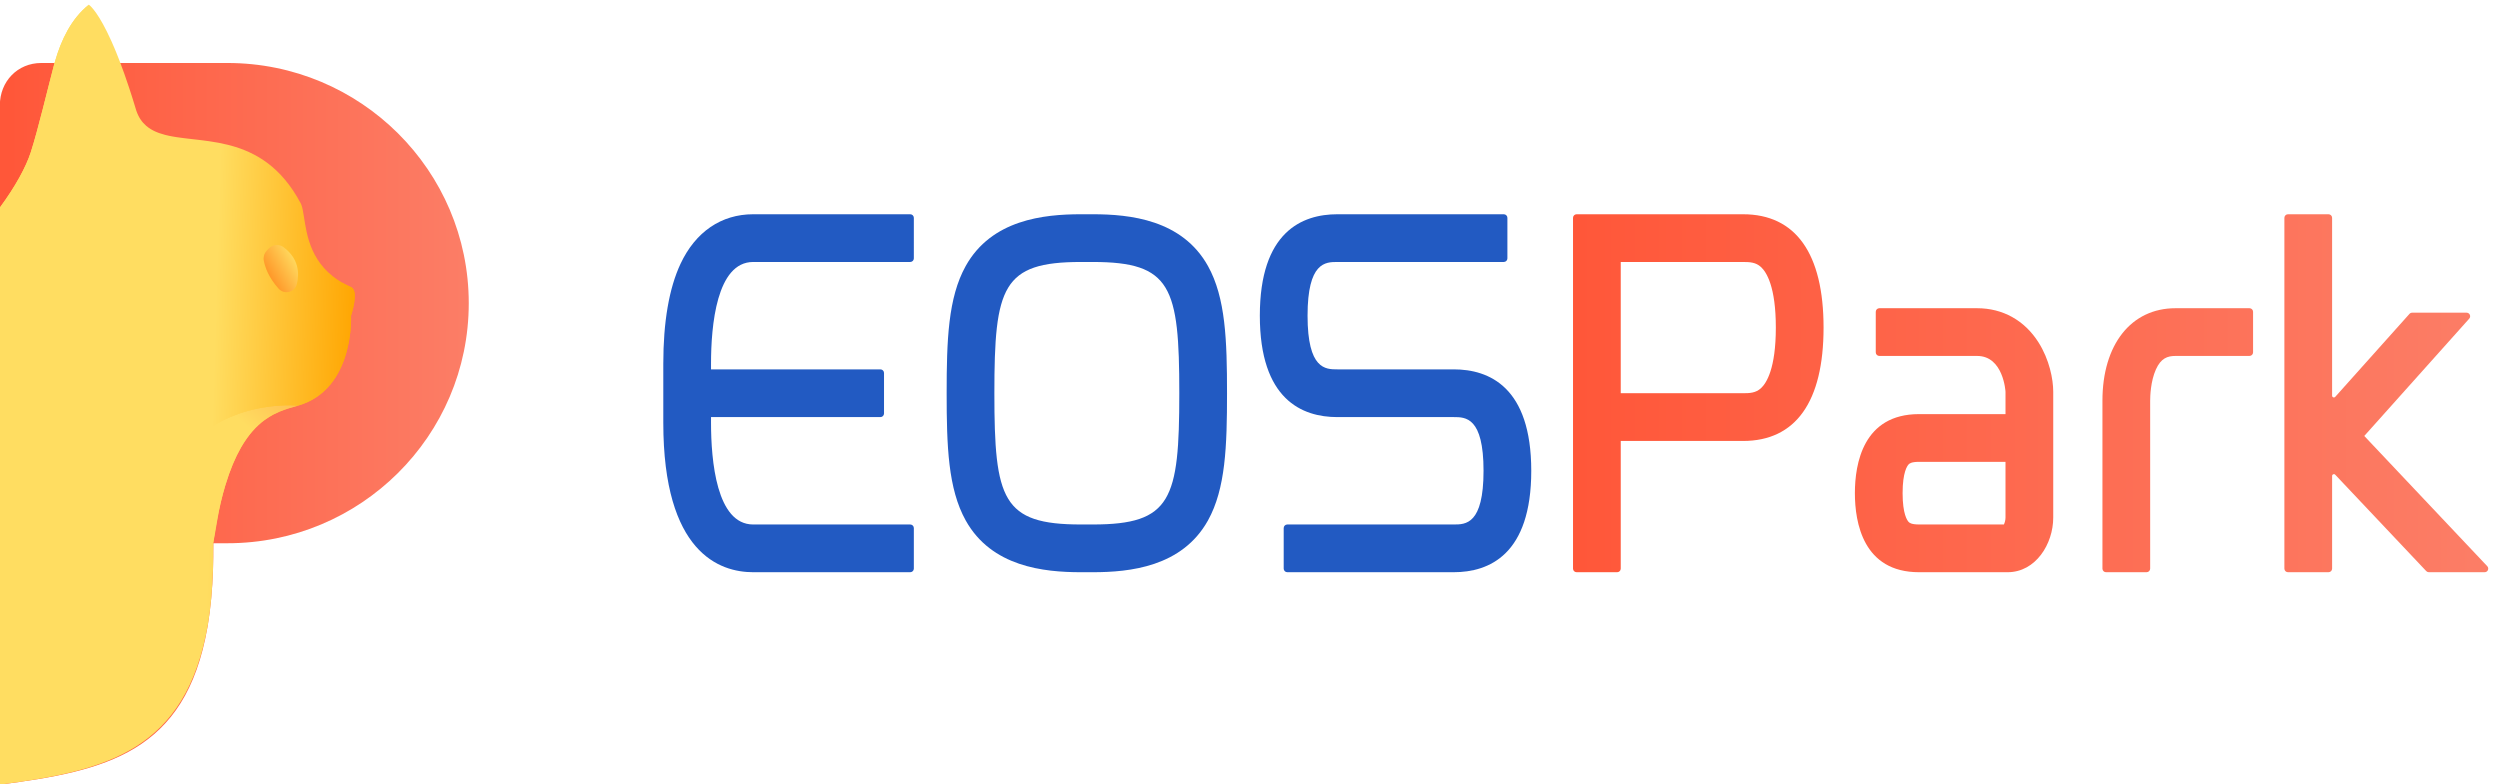 <?xml version="1.0" encoding="UTF-8" standalone="no"?>
<!-- Created with Inkscape (http://www.inkscape.org/) -->

<svg
   xmlns:dc="http://purl.org/dc/elements/1.1/"
   xmlns:cc="http://creativecommons.org/ns#"
   xmlns:rdf="http://www.w3.org/1999/02/22-rdf-syntax-ns#"
   xmlns:svg="http://www.w3.org/2000/svg"
   xmlns="http://www.w3.org/2000/svg"
   xmlns:xlink="http://www.w3.org/1999/xlink"
   xmlns:sodipodi="http://sodipodi.sourceforge.net/DTD/sodipodi-0.dtd"
   xmlns:inkscape="http://www.inkscape.org/namespaces/inkscape"
   width="2040px"
   height="640px"
   viewBox="0 0 2040 640"
   version="1.1"
   id="SVGRoot"
   inkscape:version="0.92.3 (unknown)"
   sodipodi:docname="eos-park.svg">
  <sodipodi:namedview
     id="base"
     pagecolor="#ffffff"
     bordercolor="#666666"
     borderopacity="1.0"
     inkscape:pageopacity="0.0"
     inkscape:pageshadow="2"
     inkscape:zoom="0.25098039"
     inkscape:cx="589.88691"
     inkscape:cy="268.92252"
     inkscape:document-units="px"
     inkscape:current-layer="layer1"
     showgrid="false"
     inkscape:window-width="1920"
     inkscape:window-height="1025"
     inkscape:window-x="0"
     inkscape:window-y="27"
     inkscape:window-maximized="1" />
  <defs
     id="defs1586">
    <clipPath
       clipPathUnits="userSpaceOnUse"
       id="clipPath18">
      <path
         d="m 1403.585,1010.426 c -1.21,0 -2.192,-0.981 -2.192,-2.192 v 0 -214.739 c 0,-1.211 0.982,-2.193 2.192,-2.193 v 0 h 24.83 c 1.211,0 2.192,0.982 2.192,2.193 v 0 78.153 h 74.86 c 32.251,0 49.298,23.995 49.298,69.389 v 0 c 0,45.395 -17.047,69.389 -49.298,69.389 v 0 z m 27.022,-29.216 h 74.86 c 4.301,0 7.838,-0.224 10.944,-3.049 v 0 c 3.414,-3.103 9.14,-12.053 9.14,-37.124 v 0 c 0,-25.07 -5.726,-34.02 -9.14,-37.123 v 0 c -3.106,-2.825 -6.643,-3.049 -10.944,-3.049 v 0 h -74.86 z"
         id="path16"
         inkscape:connector-curvature="0" />
    </clipPath>
    <linearGradient
       x1="0"
       y1="0"
       x2="1"
       y2="0"
       gradientUnits="userSpaceOnUse"
       gradientTransform="matrix(554.839,0,0,-554.839,1403.053,900.865)"
       spreadMethod="pad"
       id="linearGradient30">
      <stop
         style="stop-opacity:1;stop-color:#ff5739"
         offset="0"
         id="stop24" />
      <stop
         style="stop-opacity:1;stop-color:#fc7d66"
         offset="0.994"
         id="stop26" />
      <stop
         style="stop-opacity:1;stop-color:#fc7d66"
         offset="1"
         id="stop28" />
    </linearGradient>
    <clipPath
       clipPathUnits="userSpaceOnUse"
       id="clipPath40">
      <path
         d="m 1588.909,952.906 c -1.21,0 -2.191,-0.981 -2.191,-2.192 v 0 -24.832 c 0,-1.21 0.981,-2.192 2.191,-2.192 v 0 h 59.887 c 16.054,0 17.346,-21.693 17.346,-21.913 v 0 -13.695 h -52.95 c -34.156,0 -39.255,-30.318 -39.255,-48.389 v 0 c 0,-18.071 5.099,-48.391 39.255,-48.391 v 0 h 54.215 c 17.263,0 27.949,17.353 27.949,33.431 v 0 77.044 c 0,7.713 -2.362,19.689 -8.994,30.177 v 0 c -8.543,13.511 -21.884,20.952 -37.566,20.952 v 0 z m 17.961,-130.857 c -0.873,0.896 -3.72,4.81 -3.72,17.644 v 0 c 0,12.834 2.847,16.748 3.72,17.643 v 0 c 0.408,0.417 1.494,1.53 6.322,1.53 v 0 h 52.95 v -34.133 c 0,-1.608 -0.491,-3.199 -0.976,-4.214 v 0 h -51.974 c -4.828,0 -5.914,1.114 -6.322,1.53"
         id="path38"
         inkscape:connector-curvature="0" />
    </clipPath>
    <linearGradient
       x1="0"
       y1="0"
       x2="1"
       y2="0"
       gradientUnits="userSpaceOnUse"
       gradientTransform="matrix(554.839,0,0,-554.839,1403.053,872.105)"
       spreadMethod="pad"
       id="linearGradient52">
      <stop
         style="stop-opacity:1;stop-color:#ff5739"
         offset="0"
         id="stop46" />
      <stop
         style="stop-opacity:1;stop-color:#fc7d66"
         offset="0.994"
         id="stop48" />
      <stop
         style="stop-opacity:1;stop-color:#fc7d66"
         offset="1"
         id="stop50" />
    </linearGradient>
    <clipPath
       clipPathUnits="userSpaceOnUse"
       id="clipPath62">
      <path
         d="m 1770.217,952.906 c -27.174,0 -44.734,-22.219 -44.734,-56.606 v 0 -102.805 c 0,-1.211 0.982,-2.193 2.192,-2.193 v 0 h 24.83 c 1.211,0 2.192,0.982 2.192,2.193 v 0 102.805 c 0,2.655 0.253,11.881 3.505,19.112 v 0 c 3.092,6.871 7.04,8.278 12.015,8.278 v 0 h 45.28 c 1.211,0 2.192,0.982 2.192,2.192 v 0 24.832 c 0,1.211 -0.981,2.192 -2.192,2.192 v 0 z"
         id="path60"
         inkscape:connector-curvature="0" />
    </clipPath>
    <clipPath
       clipPathUnits="userSpaceOnUse"
       id="clipPath84">
      <path
         d="m 1839.05,1010.426 c -1.21,0 -2.191,-0.981 -2.191,-2.192 v 0 l 10e-4,-214.739 c 0,-1.211 0.981,-2.193 2.192,-2.193 v 0 h 24.83 c 1.211,0 2.192,0.982 2.192,2.193 v 0 l -10e-4,56.757 c 0,0.99 1.211,1.47 1.891,0.751 v 0 l 55.73,-59.015 c 0.413,-0.437 0.988,-0.686 1.591,-0.686 v 0 h 34.169 c 1.918,0 2.906,2.295 1.589,3.69 v 0 l -75.277,79.713 64.251,71.818 c 1.26,1.408 0.261,3.645 -1.629,3.645 v 0 h -33.331 c -0.622,0 -1.215,-0.266 -1.63,-0.729 v 0 l -45.444,-50.795 c -0.669,-0.749 -1.91,-0.276 -1.91,0.73 v 0 108.86 c 0,1.211 -0.982,2.192 -2.193,2.192 v 0 z"
         id="path82"
         inkscape:connector-curvature="0" />
    </clipPath>
    <clipPath
       clipPathUnits="userSpaceOnUse"
       id="clipPath106">
      <path
         d="M 0,1800 H 2400 V 0 H 0 Z"
         id="path104"
         inkscape:connector-curvature="0" />
    </clipPath>
    <clipPath
       clipPathUnits="userSpaceOnUse"
       id="clipPath126">
      <path
         d="m 665.343,955.969 c 0,-0.012 0.001,-0.023 0.001,-0.036 v 0 0.071 c 0,-0.011 -0.001,-0.024 -0.001,-0.035"
         id="path124"
         inkscape:connector-curvature="0" />
    </clipPath>
    <linearGradient
       x1="0"
       y1="0"
       x2="1"
       y2="0"
       gradientUnits="userSpaceOnUse"
       gradientTransform="matrix(-0.119,-0.069,-0.069,0.119,665.381,955.99)"
       spreadMethod="pad"
       id="linearGradient140">
      <stop
         style="stop-opacity:1;stop-color:#ffdd61"
         offset="0"
         id="stop132" />
      <stop
         style="stop-opacity:1;stop-color:#ffdd61"
         offset="0.163"
         id="stop134" />
      <stop
         style="stop-opacity:1;stop-color:#ff6500"
         offset="0.646"
         id="stop136" />
      <stop
         style="stop-opacity:1;stop-color:#ff6500"
         offset="1"
         id="stop138" />
    </linearGradient>
    <clipPath
       clipPathUnits="userSpaceOnUse"
       id="clipPath150">
      <path
         d="m 463.757,1103.022 c -14.585,0 -25.377,-11.311 -25.377,-25.899 v 0 -415.826 c 64.956,8.328 113.704,19.566 127.034,96.015 v 0 c 0.072,0.394 0.139,0.797 0.209,1.194 v 0 c 1.728,10.281 2.826,21.726 3.245,34.486 v 0 c 0.007,0.3 0.016,0.599 0.021,0.901 v 0 c 0.136,4.499 0.194,9.152 0.16,13.981 v 0 c 10e-4,0.069 10e-4,0.136 10e-4,0.204 v 0 c -0.002,0.193 0,0.382 -0.002,0.576 v 0 l 0.005,-10e-4 c 10e-4,0.094 0.003,0.19 0.003,0.286 v 0 l -0.002,-10e-4 c 0,0.031 0,0.062 0,0.094 v 0 h 8.661 c 81.332,0 147.689,65.601 147.708,146.937 v 0 c -0.019,81.335 -66.376,147.053 -147.708,147.053 v 0 z"
         id="path148"
         inkscape:connector-curvature="0" />
    </clipPath>
    <linearGradient
       x1="0"
       y1="0"
       x2="1"
       y2="0"
       gradientUnits="userSpaceOnUse"
       gradientTransform="matrix(279.821,0,0,-279.821,444.218,882.159)"
       spreadMethod="pad"
       id="linearGradient162">
      <stop
         style="stop-opacity:1;stop-color:#ff5739"
         offset="0"
         id="stop156" />
      <stop
         style="stop-opacity:1;stop-color:#fc7d66"
         offset="0.994"
         id="stop158" />
      <stop
         style="stop-opacity:1;stop-color:#fc7d66"
         offset="1"
         id="stop160" />
    </linearGradient>
    <clipPath
       clipPathUnits="userSpaceOnUse"
       id="clipPath172">
      <path
         d="m 472.169,1104.078 c -0.272,-0.935 -0.533,-1.87 -0.781,-2.807 v 0 c -3.753,-14.148 -9.569,-38.906 -14.06,-52.837 v 0 c -2.896,-8.987 -9.34,-20.885 -18.972,-33.972 v 0 l 0.024,-353.165 c 64.924,8.389 113.974,20.427 127.432,98.388 v 0 c 1.655,10.218 2.695,21.575 3.077,34.208 v 0 c 0.023,1.172 0.047,2.35 0.082,3.538 v 0 c 0.013,0.403 0.085,11.664 0.085,11.891 v 0 c 0,0.016 -0.006,0.032 -0.01,0.046 v 0 c 1.811,9.271 2.869,17.574 4.603,24.812 v 0 c 0.871,3.636 1.79,7.091 2.748,10.266 v 0 c 1.436,4.762 2.964,9.054 4.56,12.875 v 0 c 1.597,3.822 3.264,7.215 4.982,10.211 v 0 c 1.144,1.997 2.312,3.831 3.495,5.503 v 0 c 2.365,3.345 4.797,6.08 7.244,8.332 v 0 c 1.223,1.125 2.452,2.134 3.678,3.039 v 0 c 0.991,0.73 1.979,1.378 2.963,1.983 v 0 c 0.845,0.519 1.686,1.01 2.52,1.449 v 0 c 1.208,0.635 2.403,1.193 3.583,1.69 v 0 c 4.126,1.74 8.045,2.745 11.5,3.746 v 0 c 8.641,2.504 14.989,7.171 19.651,12.77 v 0 c 0.412,0.495 0.809,0.998 1.195,1.508 v 0 c 0.593,0.778 1.153,1.572 1.686,2.379 v 0 c 0.278,0.42 0.549,0.844 0.812,1.27 v 0 c 0.489,0.796 0.955,1.6 1.394,2.412 v 0 c 0.258,0.479 0.511,0.959 0.752,1.441 v 0 c 0.012,0.023 0.024,0.045 0.036,0.068 v 0 c 0.856,1.718 1.606,3.46 2.266,5.2 v 0 c 0.316,0.832 0.611,1.664 0.886,2.493 v 0 c 0.156,0.469 0.305,0.937 0.448,1.403 v 0 c 0.073,0.236 0.144,0.472 0.215,0.707 v 0 c 0.164,0.559 0.322,1.117 0.47,1.672 v 0 c 0.157,0.582 0.304,1.16 0.443,1.734 v 0 c 0.141,0.585 0.275,1.166 0.398,1.739 v 0 c 0.032,0.147 0.063,0.292 0.093,0.436 v 0 c 0.143,0.677 0.275,1.347 0.396,2.003 v 0 c 0.197,1.076 0.365,2.122 0.509,3.131 v 0 c 0.291,2.037 0.48,3.915 0.602,5.569 v 0 c 0.039,0.513 0.069,1.004 0.096,1.471 v 0 c 0.042,0.76 0.071,1.458 0.088,2.084 v 0 c 0.023,0.82 0.029,1.518 0.027,2.073 v 0 c -0.002,0.555 -0.012,0.969 -0.02,1.222 v 0 c -0.006,0.189 -0.011,0.289 -0.011,0.289 v 0 c 0,0 5.178,15.202 0,17.475 v 0 c -0.52,0.228 -1.03,0.461 -1.529,0.699 v 0 c -1.499,0.711 -2.906,1.462 -4.238,2.242 v 0 c -0.954,0.56 -1.859,1.14 -2.731,1.731 v 0 c -0.043,0.031 -0.083,0.06 -0.126,0.089 v 0 c -0.854,0.584 -1.668,1.183 -2.448,1.795 v 0 c -0.043,0.026 -0.082,0.05 -0.127,0.076 v 0 l 0.01,0.017 c -16.176,12.798 -16.423,31.262 -18.379,40.685 v 0 c -0.019,0.093 -0.038,0.182 -0.058,0.272 v 0 c -0.06,0.275 -0.121,0.541 -0.184,0.799 v 0 c -0.028,0.114 -0.056,0.228 -0.085,0.34 v 0 c -0.06,0.227 -0.122,0.445 -0.185,0.659 v 0 c -0.033,0.112 -0.066,0.225 -0.101,0.332 v 0 c -0.068,0.212 -0.14,0.41 -0.213,0.604 v 0 c -0.033,0.088 -0.066,0.183 -0.101,0.268 v 0 c -0.109,0.27 -0.225,0.526 -0.349,0.759 v 0 c -11.835,22.192 -27.377,31.092 -42.77,35.278 v 0 c -0.64,0.175 -1.281,0.341 -1.922,0.5 v 0 c -3.747,0.928 -7.474,1.596 -11.128,2.131 v 0 c -0.181,0.027 -0.362,0.053 -0.542,0.079 v 0 c -1.079,0.154 -2.151,0.298 -3.215,0.433 v 0 c -0.155,0.02 -0.311,0.04 -0.465,0.059 v 0 c -1.08,0.135 -2.15,0.263 -3.211,0.385 v 0 c -0.139,0.018 -0.279,0.033 -0.418,0.049 v 0 c -1.066,0.122 -2.121,0.242 -3.163,0.36 v 0 c -3.099,0.351 -6.092,0.698 -8.936,1.13 v 0 c -0.901,0.137 -1.787,0.283 -2.657,0.44 v 0 c -0.726,0.131 -1.44,0.271 -2.142,0.419 v 0 c -0.775,0.164 -1.533,0.34 -2.278,0.529 v 0 c -1.263,0.322 -2.482,0.686 -3.651,1.1 v 0 c -0.552,0.194 -1.092,0.402 -1.621,0.622 v 0 c -0.376,0.156 -0.747,0.319 -1.111,0.488 v 0 c -0.418,0.193 -0.827,0.397 -1.228,0.609 v 0 c -0.889,0.47 -1.739,0.987 -2.544,1.558 v 0 c -0.509,0.361 -1.003,0.739 -1.476,1.144 v 0 c -2.663,2.281 -4.754,5.294 -6.127,9.349 v 0 c -0.456,1.525 -0.908,3.015 -1.355,4.469 v 0 c -0.448,1.456 -0.892,2.876 -1.332,4.263 v 0 c -0.586,1.847 -1.163,3.613 -1.734,5.342 v 0 c -2.003,6.061 -3.918,11.431 -5.729,16.152 v 0 h 10e-4 c -0.721,1.881 -1.425,3.661 -2.113,5.347 v 0 c -0.344,0.843 -0.683,1.663 -1.019,2.458 v 0 c -0.67,1.593 -1.323,3.094 -1.957,4.507 v 0 c -0.952,2.12 -1.862,4.045 -2.73,5.791 v 0 c -6.936,13.968 -11.078,16.52 -11.079,16.52 v 0 c -10.693,-8.512 -16.864,-21.43 -20.689,-34.623"
         id="path170"
         inkscape:connector-curvature="0" />
    </clipPath>
    <linearGradient
       x1="0"
       y1="0"
       x2="1"
       y2="0"
       gradientUnits="userSpaceOnUse"
       gradientTransform="matrix(122.88,-3.922,-3.922,-122.88,532.281,897.871)"
       spreadMethod="pad"
       id="linearGradient186">
      <stop
         style="stop-opacity:1;stop-color:#ffdd61"
         offset="0"
         id="stop178" />
      <stop
         style="stop-opacity:1;stop-color:#ffdd61"
         offset="0.059"
         id="stop180" />
      <stop
         style="stop-opacity:1;stop-color:#ffdd61"
         offset="0.296"
         id="stop182" />
      <stop
         style="stop-opacity:1;stop-color:#ffa500"
         offset="1"
         id="stop184" />
    </linearGradient>
    <clipPath
       clipPathUnits="userSpaceOnUse"
       id="clipPath196">
      <path
         d="m 569.047,808.654 c -0.004,-0.028 -13.805,-56.985 -86.502,-84.244 v 0 C 456.116,714.499 438.38,689.524 438.38,661.297 v 0 c 77.358,9.919 131.738,23.946 130.668,147.357 v 0 z"
         id="path194"
         inkscape:connector-curvature="0" />
    </clipPath>
    <mask
       maskUnits="userSpaceOnUse"
       x="0"
       y="0"
       width="1"
       height="1"
       id="mask212">
      <g
         id="g222">
        <g
           clip-path="url(#clipPath204)"
           id="g220">
          <g
             id="g218">
            <g
               id="g216">
              <path
                 d="M -32768,32767 H 32767 V -32768 H -32768 Z"
                 style="fill:url(#linearGradient210);stroke:none"
                 id="path214"
                 inkscape:connector-curvature="0" />
            </g>
          </g>
        </g>
      </g>
    </mask>
    <clipPath
       clipPathUnits="userSpaceOnUse"
       id="clipPath204">
      <path
         d="M -32768,32767 H 32767 V -32768 H -32768 Z"
         id="path202"
         inkscape:connector-curvature="0" />
    </clipPath>
    <linearGradient
       x1="0"
       y1="0"
       x2="1"
       y2="0"
       gradientUnits="userSpaceOnUse"
       gradientTransform="matrix(128.603,0,0,-128.603,462.408,734.975)"
       spreadMethod="pad"
       id="linearGradient210">
      <stop
         style="stop-opacity:0.5;stop-color:#ffffff"
         offset="0"
         id="stop206" />
      <stop
         style="stop-opacity:1;stop-color:#ffffff"
         offset="1"
         id="stop208" />
    </linearGradient>
    <linearGradient
       x1="0"
       y1="0"
       x2="1"
       y2="0"
       gradientUnits="userSpaceOnUse"
       gradientTransform="matrix(128.603,0,0,-128.603,462.408,734.975)"
       spreadMethod="pad"
       id="linearGradient232">
      <stop
         style="stop-opacity:1;stop-color:#ff1a00"
         offset="0"
         id="stop228" />
      <stop
         style="stop-opacity:1;stop-color:#fecb2b"
         offset="1"
         id="stop230" />
    </linearGradient>
    <clipPath
       clipPathUnits="userSpaceOnUse"
       id="clipPath242">
      <path
         d="m 547.006,858.962 c -25.101,-39.304 -108.646,16.44 -108.65,16.444 v 0 -117.107 c 10.462,0.328 20.111,1.045 29.007,2.074 v 0 c 4.448,0.516 8.708,1.108 12.787,1.77 v 0 c 1.36,0.22 2.7,0.449 4.02,0.684 v 0 c 2.64,0.471 5.2,0.971 7.684,1.497 v 0 c 3.727,0.789 7.279,1.638 10.666,2.536 v 0 c 2.259,0.6 4.443,1.22 6.556,1.861 v 0 c 1.057,0.319 2.095,0.645 3.117,0.974 v 0 c 1.776,0.573 3.489,1.162 5.16,1.76 v 0 c 1.213,0.434 2.407,0.872 3.565,1.317 v 0 c 2.756,1.059 5.361,2.15 7.823,3.261 v 0 c 4.104,1.853 7.812,3.766 11.158,5.694 v 0 c 2.007,1.156 3.885,2.318 5.64,3.476 v 0 c 1.17,0.772 2.285,1.543 3.348,2.31 v 0 c 2.126,1.531 4.043,3.045 5.769,4.518 v 0 c 0.864,0.738 1.678,1.465 2.448,2.178 v 0 c 0.765,0.709 1.484,1.404 2.16,2.084 v 0 c 0.005,0.005 0.01,0.011 0.015,0.015 v 0 c 0.009,0.009 0.017,0.017 0.026,0.027 v 0 c 0.496,0.499 0.961,0.987 1.411,1.467 v 0 c 0.469,0.502 0.922,0.996 1.344,1.474 v 0 c 0.277,0.315 0.545,0.626 0.804,0.932 v 0 c 4.651,5.498 6.159,9.268 6.16,9.269 v 0 h 0.005 l 10e-4,0.005 c 1.324,9.317 2.881,17.543 4.624,24.814 v 0 c 0.87,3.636 1.787,7.032 2.745,10.207 v 0 c 1.436,4.761 2.963,9.025 4.559,12.846 v 0 c 1.598,3.821 3.264,7.201 4.982,10.197 v 0 c 1.144,1.997 2.311,3.823 3.494,5.496 v 0 c 2.366,3.346 4.797,6.076 7.244,8.328 v 0 c 1.224,1.126 2.452,2.132 3.678,3.037 v 0 c 0.991,0.729 1.979,1.377 2.964,1.982 v 0 c 0.844,0.52 1.685,1.01 2.519,1.449 v 0 c 1.208,0.635 2.403,1.192 3.583,1.69 v 0 c 4.126,1.74 8.045,2.745 11.5,3.746 v 0 c 0,0 -2.004,0.205 -5.406,0.205 v 0 c -13.395,0 -48.493,-3.173 -68.51,-34.517"
         id="path240"
         inkscape:connector-curvature="0" />
    </clipPath>
    <linearGradient
       x1="0"
       y1="0"
       x2="1"
       y2="0"
       gradientUnits="userSpaceOnUse"
       gradientTransform="matrix(175.754,205.883,205.883,-175.754,514.971,854.63)"
       spreadMethod="pad"
       id="linearGradient254">
      <stop
         style="stop-opacity:1;stop-color:#ffdd61"
         offset="0"
         id="stop248" />
      <stop
         style="stop-opacity:1;stop-color:#ffdd61"
         offset="0.252"
         id="stop250" />
      <stop
         style="stop-opacity:1;stop-color:#ff1a00"
         offset="1"
         id="stop252" />
    </linearGradient>
    <clipPath
       clipPathUnits="userSpaceOnUse"
       id="clipPath264">
      <path
         d="m 472.169,1104.078 c -0.272,-0.935 -0.533,-1.87 -0.781,-2.807 v 0 c -3.753,-14.148 -9.569,-38.906 -14.06,-52.837 v 0 c -2.896,-8.987 -9.34,-20.885 -18.972,-33.972 v 0 -139.055 c 0.004,-0.004 83.549,-55.749 108.65,-16.445 v 0 c 25.1,39.305 73.916,34.313 73.916,34.313 v 0 c -3.455,-1.001 -7.374,-2.006 -11.5,-3.746 v 0 c 4.126,1.739 8.045,2.744 11.5,3.745 v 0 c 34.733,10.062 32.432,55.074 32.432,55.074 v 0 c 0,0 5.178,15.202 0,17.475 v 0 c -2.08,0.913 -3.99,1.9 -5.765,2.94 v 0 c 0,0 10e-4,-0.001 0.002,-0.001 v 0 c 16.91,-14.219 -35.098,-14.685 -70.515,-13.497 v 0 c -45.659,1.532 -85.449,32.589 -96.69,76.872 v 0 c -0.199,0.783 -0.39,1.573 -0.573,2.371 v 0 c -13.194,57.398 13.043,104.19 13.045,104.193 v 0 c -10.693,-8.513 -16.864,-21.43 -20.689,-34.623 m 175.42,-135.315 c -0.001,10e-4 -0.001,10e-4 -0.002,10e-4 v 0 c 0,0 10e-4,0 0.002,-10e-4"
         id="path262"
         inkscape:connector-curvature="0" />
    </clipPath>
    <linearGradient
       x1="0"
       y1="0"
       x2="1"
       y2="0"
       gradientUnits="userSpaceOnUse"
       gradientTransform="matrix(122.88,-3.922,-3.922,-122.88,535.248,990.849)"
       spreadMethod="pad"
       id="linearGradient278">
      <stop
         style="stop-opacity:1;stop-color:#ffdd61"
         offset="0"
         id="stop270" />
      <stop
         style="stop-opacity:1;stop-color:#ffdd61"
         offset="0.059"
         id="stop272" />
      <stop
         style="stop-opacity:1;stop-color:#ffdd61"
         offset="0.296"
         id="stop274" />
      <stop
         style="stop-opacity:1;stop-color:#ffa500"
         offset="1"
         id="stop276" />
    </linearGradient>
    <clipPath
       clipPathUnits="userSpaceOnUse"
       id="clipPath288">
      <path
         d="m 479.813,1034.51 c 0.183,-0.797 0.374,-1.587 0.573,-2.37 v 0 c 11.241,-44.284 51.031,-75.341 96.69,-76.873 v 0 c 35.417,-1.187 87.425,-0.722 70.515,13.497 v 0 l -0.004,0.003 c -0.954,0.56 -1.859,1.14 -2.731,1.732 v 0 c -0.043,0.029 -0.083,0.058 -0.126,0.087 v 0 c -0.854,0.585 -1.668,1.184 -2.448,1.796 v 0 c -0.043,0.026 -0.082,0.051 -0.127,0.076 v 0 l 0.01,0.016 c -16.176,12.799 -16.423,31.263 -18.379,40.686 v 0 c -0.019,0.091 -0.038,0.181 -0.058,0.272 v 0 c -0.06,0.275 -0.121,0.54 -0.184,0.799 v 0 c -0.028,0.115 -0.056,0.228 -0.085,0.339 v 0 c -0.06,0.228 -0.122,0.446 -0.185,0.66 v 0 c -0.033,0.11 -0.066,0.225 -0.101,0.332 v 0 c -0.068,0.211 -0.14,0.409 -0.213,0.604 v 0 c -0.033,0.089 -0.065,0.182 -0.101,0.268 v 0 c -0.109,0.27 -0.225,0.525 -0.349,0.759 v 0 c -11.835,22.192 -27.377,31.092 -42.77,35.278 v 0 c -0.64,0.174 -1.281,0.341 -1.922,0.499 v 0 c -3.747,0.928 -7.474,1.596 -11.128,2.131 v 0 c -0.181,0.027 -0.361,0.054 -0.542,0.08 v 0 c -1.079,0.154 -2.151,0.298 -3.215,0.433 v 0 c -0.155,0.019 -0.311,0.039 -0.465,0.059 v 0 c -1.08,0.135 -2.15,0.263 -3.211,0.385 v 0 c -0.139,0.016 -0.279,0.033 -0.418,0.049 v 0 c -1.066,0.122 -2.121,0.242 -3.163,0.359 v 0 c -3.099,0.352 -6.092,0.699 -8.936,1.131 v 0 c -0.901,0.137 -1.786,0.283 -2.657,0.439 v 0 c -0.726,0.132 -1.44,0.271 -2.142,0.42 v 0 c -0.775,0.164 -1.533,0.339 -2.278,0.529 v 0 c -1.263,0.322 -2.482,0.686 -3.651,1.1 v 0 c -0.552,0.195 -1.092,0.402 -1.621,0.622 v 0 c -0.376,0.155 -0.747,0.318 -1.111,0.487 v 0 c -0.418,0.194 -0.827,0.397 -1.228,0.61 v 0 c -0.889,0.47 -1.739,0.987 -2.544,1.558 v 0 c -0.509,0.36 -1.003,0.739 -1.476,1.144 v 0 c -2.663,2.281 -4.754,5.293 -6.127,9.349 v 0 c -0.456,1.525 -0.908,3.014 -1.355,4.469 v 0 c -0.448,1.455 -0.892,2.875 -1.332,4.263 v 0 c -0.586,1.846 -1.163,3.613 -1.734,5.342 v 0 c -2.003,6.061 -3.918,11.43 -5.729,16.152 v 0 h 10e-4 c -0.721,1.88 -1.425,3.661 -2.113,5.347 v 0 c -0.344,0.843 -0.683,1.662 -1.019,2.458 v 0 c -0.67,1.593 -1.323,3.093 -1.957,4.507 v 0 c -0.952,2.12 -1.862,4.045 -2.73,5.791 v 0 c -6.936,13.967 -11.078,16.519 -11.079,16.519 v 0 c -0.002,0 -26.239,-46.794 -13.045,-104.193"
         id="path286"
         inkscape:connector-curvature="0" />
    </clipPath>
    <mask
       maskUnits="userSpaceOnUse"
       x="0"
       y="0"
       width="1"
       height="1"
       id="mask308">
      <g
         id="g318">
        <g
           clip-path="url(#clipPath296)"
           id="g316">
          <g
             id="g314">
            <g
               id="g312">
              <path
                 d="M -32768,32767 H 32767 V -32768 H -32768 Z"
                 style="fill:url(#linearGradient306);stroke:none"
                 id="path310"
                 inkscape:connector-curvature="0" />
            </g>
          </g>
        </g>
      </g>
    </mask>
    <clipPath
       clipPathUnits="userSpaceOnUse"
       id="clipPath296">
      <path
         d="M -32768,32767 H 32767 V -32768 H -32768 Z"
         id="path294"
         inkscape:connector-curvature="0" />
    </clipPath>
    <linearGradient
       x1="0"
       y1="0"
       x2="1"
       y2="0"
       gradientUnits="userSpaceOnUse"
       gradientTransform="matrix(-81.321,24.643,24.643,81.321,538.834,1043.963)"
       spreadMethod="pad"
       id="linearGradient306">
      <stop
         style="stop-opacity:0.3;stop-color:#ffffff"
         offset="0"
         id="stop298" />
      <stop
         style="stop-opacity:0.3;stop-color:#ffffff"
         offset="0.059"
         id="stop300" />
      <stop
         style="stop-opacity:0.3;stop-color:#ffffff"
         offset="0.296"
         id="stop302" />
      <stop
         style="stop-opacity:1;stop-color:#ffffff"
         offset="1"
         id="stop304" />
    </linearGradient>
    <linearGradient
       x1="0"
       y1="0"
       x2="1"
       y2="0"
       gradientUnits="userSpaceOnUse"
       gradientTransform="matrix(-81.321,24.643,24.643,81.321,538.834,1043.963)"
       spreadMethod="pad"
       id="linearGradient332">
      <stop
         style="stop-opacity:1;stop-color:#ffdd61"
         offset="0"
         id="stop324" />
      <stop
         style="stop-opacity:1;stop-color:#ffdd61"
         offset="0.059"
         id="stop326" />
      <stop
         style="stop-opacity:1;stop-color:#ffdd61"
         offset="0.296"
         id="stop328" />
      <stop
         style="stop-opacity:1;stop-color:#ff1a00"
         offset="1"
         id="stop330" />
    </linearGradient>
    <clipPath
       clipPathUnits="userSpaceOnUse"
       id="clipPath342">
      <path
         d="m 602.797,989.272 -1.171,-1.302 c -1.46,-1.622 -2.075,-3.83 -1.663,-5.973 v 0 c 0.744,-3.862 2.892,-10.298 9.066,-17.113 v 0 c 3.564,-3.935 9.986,-2.259 11.199,2.909 v 0 c 1.556,6.628 1.147,15.5 -8.178,22.463 v 0 c -1.209,0.904 -2.63,1.339 -4.047,1.339 v 0 c -1.922,0 -3.836,-0.801 -5.206,-2.323"
         id="path340"
         inkscape:connector-curvature="0" />
    </clipPath>
    <linearGradient
       x1="0"
       y1="0"
       x2="1"
       y2="0"
       gradientUnits="userSpaceOnUse"
       gradientTransform="matrix(-62.193,-35.761,-35.761,62.193,630.782,988.601)"
       spreadMethod="pad"
       id="linearGradient356">
      <stop
         style="stop-opacity:1;stop-color:#ffdd61"
         offset="0"
         id="stop348" />
      <stop
         style="stop-opacity:1;stop-color:#ffdd61"
         offset="0.163"
         id="stop350" />
      <stop
         style="stop-opacity:1;stop-color:#ff6500"
         offset="0.646"
         id="stop352" />
      <stop
         style="stop-opacity:1;stop-color:#ff6500"
         offset="1"
         id="stop354" />
    </linearGradient>
    <linearGradient
       inkscape:collect="always"
       xlink:href="#linearGradient30"
       id="linearGradient2671"
       gradientUnits="userSpaceOnUse"
       gradientTransform="matrix(554.839,0,0,-554.839,1403.053,900.865)"
       x1="0"
       y1="0"
       x2="1"
       y2="0"
       spreadMethod="pad" />
    <linearGradient
       inkscape:collect="always"
       xlink:href="#linearGradient52"
       id="linearGradient2673"
       gradientUnits="userSpaceOnUse"
       gradientTransform="matrix(554.839,0,0,-554.839,1403.053,872.105)"
       x1="0"
       y1="0"
       x2="1"
       y2="0"
       spreadMethod="pad" />
    <linearGradient
       inkscape:collect="always"
       xlink:href="#linearGradient52"
       id="linearGradient2675"
       gradientUnits="userSpaceOnUse"
       gradientTransform="matrix(554.839,0,0,-554.839,1403.053,872.105)"
       x1="0"
       y1="0"
       x2="1"
       y2="0"
       spreadMethod="pad" />
    <linearGradient
       inkscape:collect="always"
       xlink:href="#linearGradient30"
       id="linearGradient2677"
       gradientUnits="userSpaceOnUse"
       gradientTransform="matrix(554.839,0,0,-554.839,1403.053,900.865)"
       x1="0"
       y1="0"
       x2="1"
       y2="0"
       spreadMethod="pad" />
  </defs>
  <g
     id="layer1"
     inkscape:groupmode="layer"
     inkscape:label="Layer 1">
    <g
       id="g12"
       transform="matrix(1.333,0,0,-1.333,-584.475,1521.729)">
      <g
         id="g14"
         clip-path="url(#clipPath18)">
        <g
           id="g20">
          <g
             id="g22">
            <path
               d="m 1403.585,1010.426 c -1.21,0 -2.192,-0.981 -2.192,-2.192 v 0 -214.739 c 0,-1.211 0.982,-2.193 2.192,-2.193 v 0 h 24.83 c 1.211,0 2.192,0.982 2.192,2.193 v 0 78.153 h 74.86 c 32.251,0 49.298,23.995 49.298,69.389 v 0 c 0,45.395 -17.047,69.389 -49.298,69.389 v 0 z m 27.022,-29.216 h 74.86 c 4.301,0 7.838,-0.224 10.944,-3.049 v 0 c 3.414,-3.103 9.14,-12.053 9.14,-37.124 v 0 c 0,-25.07 -5.726,-34.02 -9.14,-37.123 v 0 c -3.106,-2.825 -6.643,-3.049 -10.944,-3.049 v 0 h -74.86 z"
               style="fill:url(#linearGradient2671);stroke:none"
               id="path32"
               inkscape:connector-curvature="0" />
          </g>
        </g>
      </g>
    </g>
    <g
       id="g34"
       transform="matrix(1.333,0,0,-1.333,-584.475,1521.729)">
      <g
         id="g36"
         clip-path="url(#clipPath40)">
        <g
           id="g42">
          <g
             id="g44">
            <path
               d="m 1588.909,952.906 c -1.21,0 -2.191,-0.981 -2.191,-2.192 v 0 -24.832 c 0,-1.21 0.981,-2.192 2.191,-2.192 v 0 h 59.887 c 16.054,0 17.346,-21.693 17.346,-21.913 v 0 -13.695 h -52.95 c -34.156,0 -39.255,-30.318 -39.255,-48.389 v 0 c 0,-18.071 5.099,-48.391 39.255,-48.391 v 0 h 54.215 c 17.263,0 27.949,17.353 27.949,33.431 v 0 77.044 c 0,7.713 -2.362,19.689 -8.994,30.177 v 0 c -8.543,13.511 -21.884,20.952 -37.566,20.952 v 0 z m 17.961,-130.857 c -0.873,0.896 -3.72,4.81 -3.72,17.644 v 0 c 0,12.834 2.847,16.748 3.72,17.643 v 0 c 0.408,0.417 1.494,1.53 6.322,1.53 v 0 h 52.95 v -34.133 c 0,-1.608 -0.491,-3.199 -0.976,-4.214 v 0 h -51.974 c -4.828,0 -5.914,1.114 -6.322,1.53"
               style="fill:url(#linearGradient2673);stroke:none"
               id="path54"
               inkscape:connector-curvature="0" />
          </g>
        </g>
      </g>
    </g>
    <g
       id="g56"
       transform="matrix(1.333,0,0,-1.333,-584.475,1521.729)">
      <g
         id="g58"
         clip-path="url(#clipPath62)">
        <g
           id="g64">
          <g
             id="g66">
            <path
               d="m 1770.217,952.906 c -27.174,0 -44.734,-22.219 -44.734,-56.606 v 0 -102.805 c 0,-1.211 0.982,-2.193 2.192,-2.193 v 0 h 24.83 c 1.211,0 2.192,0.982 2.192,2.193 v 0 102.805 c 0,2.655 0.253,11.881 3.505,19.112 v 0 c 3.092,6.871 7.04,8.278 12.015,8.278 v 0 h 45.28 c 1.211,0 2.192,0.982 2.192,2.192 v 0 24.832 c 0,1.211 -0.981,2.192 -2.192,2.192 v 0 z"
               style="fill:url(#linearGradient2675);stroke:none"
               id="path76"
               inkscape:connector-curvature="0" />
          </g>
        </g>
      </g>
    </g>
    <g
       id="g78"
       transform="matrix(1.333,0,0,-1.333,-584.475,1521.729)">
      <g
         id="g80"
         clip-path="url(#clipPath84)">
        <g
           id="g86">
          <g
             id="g88">
            <path
               d="m 1839.05,1010.426 c -1.21,0 -2.191,-0.981 -2.191,-2.192 v 0 l 10e-4,-214.739 c 0,-1.211 0.981,-2.193 2.192,-2.193 v 0 h 24.83 c 1.211,0 2.192,0.982 2.192,2.193 v 0 l -10e-4,56.757 c 0,0.99 1.211,1.47 1.891,0.751 v 0 l 55.73,-59.015 c 0.413,-0.437 0.988,-0.686 1.591,-0.686 v 0 h 34.169 c 1.918,0 2.906,2.295 1.589,3.69 v 0 l -75.277,79.713 64.251,71.818 c 1.26,1.408 0.261,3.645 -1.629,3.645 v 0 h -33.331 c -0.622,0 -1.215,-0.266 -1.63,-0.729 v 0 l -45.444,-50.795 c -0.669,-0.749 -1.91,-0.276 -1.91,0.73 v 0 108.86 c 0,1.211 -0.982,2.192 -2.193,2.192 v 0 z"
               style="fill:url(#linearGradient2677);stroke:none"
               id="path98"
               inkscape:connector-curvature="0" />
          </g>
        </g>
      </g>
    </g>
    <g
       id="g100"
       transform="matrix(1.333,0,0,-1.333,-584.475,1521.729)">
      <g
         id="g102"
         clip-path="url(#clipPath106)">
        <g
           id="g108"
           transform="translate(1107.43,820.519)">
          <path
             d="m 0,0 h -7.304 c -48.068,0 -52.949,15.223 -52.949,80.345 0,65.122 4.881,80.345 52.949,80.345 H 0 c 48.068,0 52.95,-15.223 52.95,-80.345 C 52.95,15.223 48.068,0 0,0 m 0,189.907 h -7.304 c -22.686,0 -54.676,-3.284 -70.503,-31.693 -10.802,-19.391 -11.66,-45.609 -11.66,-77.869 0,-32.26 0.858,-58.477 11.66,-77.868 15.827,-28.409 47.817,-31.694 70.503,-31.694 H 0 c 22.686,0 54.677,3.285 70.503,31.694 10.802,19.391 11.661,45.608 11.661,77.868 0,32.26 -0.859,58.478 -11.661,77.869 C 54.677,186.623 22.686,189.907 0,189.907"
             style="fill:#225ac2;fill-opacity:1;fill-rule:nonzero;stroke:none"
             id="path110"
             inkscape:connector-curvature="0" />
        </g>
        <g
           id="g112"
           transform="translate(1328.359,915.473)">
          <path
             d="m 0,0 h -71.208 c -7.271,0 -18.259,0 -18.259,32.868 0,32.869 10.988,32.869 18.259,32.869 H 30.666 c 1.215,0 2.199,0.985 2.199,2.2 v 24.816 c 0,1.216 -0.984,2.201 -2.199,2.201 H -71.208 c -21.657,0 -47.473,-10.771 -47.473,-62.086 0,-51.314 25.816,-62.085 47.473,-62.085 H 0 c 7.271,0 18.259,0 18.259,-32.868 C 18.259,-94.954 7.271,-94.954 0,-94.954 h -101.875 c -1.214,0 -2.199,-0.984 -2.199,-2.199 v -24.817 c 0,-1.216 0.985,-2.2 2.199,-2.2 H 0 c 21.656,0 47.472,10.771 47.472,62.085 C 47.472,-10.771 21.656,0 0,0"
             style="fill:#225ac2;fill-opacity:1;fill-rule:nonzero;stroke:none"
             id="path114"
             inkscape:connector-curvature="0" />
        </g>
        <g
           id="g116"
           transform="translate(855.041,980.067)">
          <path
             d="m 0,0 c -6.99,-14.945 -10.535,-35.527 -10.535,-61.175 v -36.054 c 0,-79.643 34.466,-91.535 55.011,-91.535 h 96.163 c 1.215,0 2.199,0.985 2.199,2.2 v 24.817 c 0,1.215 -0.984,2.2 -2.199,2.2 H 44.476 c -22.446,0 -25.797,39.044 -25.797,62.318 v 3.418 H 122.38 c 1.215,0 2.2,0.985 2.2,2.201 v 24.817 c 0,1.214 -0.985,2.199 -2.2,2.199 H 18.679 v 3.419 c 0,23.274 3.351,62.318 25.797,62.318 h 96.163 c 1.215,0 2.199,0.985 2.199,2.2 V 28.16 c 0,1.215 -0.984,2.2 -2.199,2.2 H 44.476 C 24.953,30.36 9.158,19.578 0,0"
             style="fill:#225ac2;fill-opacity:1;fill-rule:nonzero;stroke:none"
             id="path118"
             inkscape:connector-curvature="0" />
        </g>
      </g>
    </g>
    <g
       id="g120"
       transform="matrix(1.333,0,0,-1.333,-584.475,1521.729)">
      <g
         id="g122"
         clip-path="url(#clipPath126)">
        <g
           id="g128">
          <g
             id="g130">
            <path
               d="m 665.343,955.969 c 0,-0.012 0.001,-0.023 0.001,-0.036 v 0 0.071 c 0,-0.011 -0.001,-0.024 -0.001,-0.035"
               style="fill:url(#linearGradient140);stroke:none"
               id="path142"
               inkscape:connector-curvature="0" />
          </g>
        </g>
      </g>
    </g>
    <g
       id="g144"
       transform="matrix(1.333,0,0,-1.333,-584.475,1521.729)">
      <g
         id="g146"
         clip-path="url(#clipPath150)">
        <g
           id="g152">
          <g
             id="g154">
            <path
               d="m 463.757,1103.022 c -14.585,0 -25.377,-11.311 -25.377,-25.899 v 0 -415.826 c 64.956,8.328 113.704,19.566 127.034,96.015 v 0 c 0.072,0.394 0.139,0.797 0.209,1.194 v 0 c 1.728,10.281 2.826,21.726 3.245,34.486 v 0 c 0.007,0.3 0.016,0.599 0.021,0.901 v 0 c 0.136,4.499 0.194,9.152 0.16,13.981 v 0 c 10e-4,0.069 10e-4,0.136 10e-4,0.204 v 0 c -0.002,0.193 0,0.382 -0.002,0.576 v 0 l 0.005,-10e-4 c 10e-4,0.094 0.003,0.19 0.003,0.286 v 0 l -0.002,-10e-4 c 0,0.031 0,0.062 0,0.094 v 0 h 8.661 c 81.332,0 147.689,65.601 147.708,146.937 v 0 c -0.019,81.335 -66.376,147.053 -147.708,147.053 v 0 z"
               style="fill:url(#linearGradient162);stroke:none"
               id="path164"
               inkscape:connector-curvature="0" />
          </g>
        </g>
      </g>
    </g>
    <g
       id="g166"
       transform="matrix(1.333,0,0,-1.333,-584.475,1521.729)">
      <g
         id="g168"
         clip-path="url(#clipPath172)">
        <g
           id="g174">
          <g
             id="g176">
            <path
               d="m 472.169,1104.078 c -0.272,-0.935 -0.533,-1.87 -0.781,-2.807 v 0 c -3.753,-14.148 -9.569,-38.906 -14.06,-52.837 v 0 c -2.896,-8.987 -9.34,-20.885 -18.972,-33.972 v 0 l 0.024,-353.165 c 64.924,8.389 113.974,20.427 127.432,98.388 v 0 c 1.655,10.218 2.695,21.575 3.077,34.208 v 0 c 0.023,1.172 0.047,2.35 0.082,3.538 v 0 c 0.013,0.403 0.085,11.664 0.085,11.891 v 0 c 0,0.016 -0.006,0.032 -0.01,0.046 v 0 c 1.811,9.271 2.869,17.574 4.603,24.812 v 0 c 0.871,3.636 1.79,7.091 2.748,10.266 v 0 c 1.436,4.762 2.964,9.054 4.56,12.875 v 0 c 1.597,3.822 3.264,7.215 4.982,10.211 v 0 c 1.144,1.997 2.312,3.831 3.495,5.503 v 0 c 2.365,3.345 4.797,6.08 7.244,8.332 v 0 c 1.223,1.125 2.452,2.134 3.678,3.039 v 0 c 0.991,0.73 1.979,1.378 2.963,1.983 v 0 c 0.845,0.519 1.686,1.01 2.52,1.449 v 0 c 1.208,0.635 2.403,1.193 3.583,1.69 v 0 c 4.126,1.74 8.045,2.745 11.5,3.746 v 0 c 8.641,2.504 14.989,7.171 19.651,12.77 v 0 c 0.412,0.495 0.809,0.998 1.195,1.508 v 0 c 0.593,0.778 1.153,1.572 1.686,2.379 v 0 c 0.278,0.42 0.549,0.844 0.812,1.27 v 0 c 0.489,0.796 0.955,1.6 1.394,2.412 v 0 c 0.258,0.479 0.511,0.959 0.752,1.441 v 0 c 0.012,0.023 0.024,0.045 0.036,0.068 v 0 c 0.856,1.718 1.606,3.46 2.266,5.2 v 0 c 0.316,0.832 0.611,1.664 0.886,2.493 v 0 c 0.156,0.469 0.305,0.937 0.448,1.403 v 0 c 0.073,0.236 0.144,0.472 0.215,0.707 v 0 c 0.164,0.559 0.322,1.117 0.47,1.672 v 0 c 0.157,0.582 0.304,1.16 0.443,1.734 v 0 c 0.141,0.585 0.275,1.166 0.398,1.739 v 0 c 0.032,0.147 0.063,0.292 0.093,0.436 v 0 c 0.143,0.677 0.275,1.347 0.396,2.003 v 0 c 0.197,1.076 0.365,2.122 0.509,3.131 v 0 c 0.291,2.037 0.48,3.915 0.602,5.569 v 0 c 0.039,0.513 0.069,1.004 0.096,1.471 v 0 c 0.042,0.76 0.071,1.458 0.088,2.084 v 0 c 0.023,0.82 0.029,1.518 0.027,2.073 v 0 c -0.002,0.555 -0.012,0.969 -0.02,1.222 v 0 c -0.006,0.189 -0.011,0.289 -0.011,0.289 v 0 c 0,0 5.178,15.202 0,17.475 v 0 c -0.52,0.228 -1.03,0.461 -1.529,0.699 v 0 c -1.499,0.711 -2.906,1.462 -4.238,2.242 v 0 c -0.954,0.56 -1.859,1.14 -2.731,1.731 v 0 c -0.043,0.031 -0.083,0.06 -0.126,0.089 v 0 c -0.854,0.584 -1.668,1.183 -2.448,1.795 v 0 c -0.043,0.026 -0.082,0.05 -0.127,0.076 v 0 l 0.01,0.017 c -16.176,12.798 -16.423,31.262 -18.379,40.685 v 0 c -0.019,0.093 -0.038,0.182 -0.058,0.272 v 0 c -0.06,0.275 -0.121,0.541 -0.184,0.799 v 0 c -0.028,0.114 -0.056,0.228 -0.085,0.34 v 0 c -0.06,0.227 -0.122,0.445 -0.185,0.659 v 0 c -0.033,0.112 -0.066,0.225 -0.101,0.332 v 0 c -0.068,0.212 -0.14,0.41 -0.213,0.604 v 0 c -0.033,0.088 -0.066,0.183 -0.101,0.268 v 0 c -0.109,0.27 -0.225,0.526 -0.349,0.759 v 0 c -11.835,22.192 -27.377,31.092 -42.77,35.278 v 0 c -0.64,0.175 -1.281,0.341 -1.922,0.5 v 0 c -3.747,0.928 -7.474,1.596 -11.128,2.131 v 0 c -0.181,0.027 -0.362,0.053 -0.542,0.079 v 0 c -1.079,0.154 -2.151,0.298 -3.215,0.433 v 0 c -0.155,0.02 -0.311,0.04 -0.465,0.059 v 0 c -1.08,0.135 -2.15,0.263 -3.211,0.385 v 0 c -0.139,0.018 -0.279,0.033 -0.418,0.049 v 0 c -1.066,0.122 -2.121,0.242 -3.163,0.36 v 0 c -3.099,0.351 -6.092,0.698 -8.936,1.13 v 0 c -0.901,0.137 -1.787,0.283 -2.657,0.44 v 0 c -0.726,0.131 -1.44,0.271 -2.142,0.419 v 0 c -0.775,0.164 -1.533,0.34 -2.278,0.529 v 0 c -1.263,0.322 -2.482,0.686 -3.651,1.1 v 0 c -0.552,0.194 -1.092,0.402 -1.621,0.622 v 0 c -0.376,0.156 -0.747,0.319 -1.111,0.488 v 0 c -0.418,0.193 -0.827,0.397 -1.228,0.609 v 0 c -0.889,0.47 -1.739,0.987 -2.544,1.558 v 0 c -0.509,0.361 -1.003,0.739 -1.476,1.144 v 0 c -2.663,2.281 -4.754,5.294 -6.127,9.349 v 0 c -0.456,1.525 -0.908,3.015 -1.355,4.469 v 0 c -0.448,1.456 -0.892,2.876 -1.332,4.263 v 0 c -0.586,1.847 -1.163,3.613 -1.734,5.342 v 0 c -2.003,6.061 -3.918,11.431 -5.729,16.152 v 0 h 10e-4 c -0.721,1.881 -1.425,3.661 -2.113,5.347 v 0 c -0.344,0.843 -0.683,1.663 -1.019,2.458 v 0 c -0.67,1.593 -1.323,3.094 -1.957,4.507 v 0 c -0.952,2.12 -1.862,4.045 -2.73,5.791 v 0 c -6.936,13.968 -11.078,16.52 -11.079,16.52 v 0 c -10.693,-8.512 -16.864,-21.43 -20.689,-34.623"
               style="fill:url(#linearGradient186);stroke:none"
               id="path188"
               inkscape:connector-curvature="0" />
          </g>
        </g>
      </g>
    </g>
    <g
       id="g190"
       transform="matrix(1.333,0,0,-1.333,-584.475,1521.729)">
      <g
         id="g192"
         clip-path="url(#clipPath196)">
        <g
           id="g198">
          <g
             id="g200" />
          <g
             id="g224"
             mask="url(#mask212)">
            <g
               id="g226">
              <path
                 d="m 569.047,808.654 c -0.004,-0.028 -13.805,-56.985 -86.502,-84.244 v 0 C 456.116,714.499 438.38,689.524 438.38,661.297 v 0 c 77.358,9.919 131.738,23.946 130.668,147.357 v 0 z"
                 style="fill:url(#linearGradient232);stroke:none"
                 id="path234"
                 inkscape:connector-curvature="0" />
            </g>
          </g>
        </g>
      </g>
    </g>
    <g
       id="g236"
       transform="matrix(1.333,0,0,-1.333,-584.475,1521.729)">
      <g
         id="g238"
         clip-path="url(#clipPath242)">
        <g
           id="g244">
          <g
             id="g246">
            <path
               d="m 547.006,858.962 c -25.101,-39.304 -108.646,16.44 -108.65,16.444 v 0 -117.107 c 10.462,0.328 20.111,1.045 29.007,2.074 v 0 c 4.448,0.516 8.708,1.108 12.787,1.77 v 0 c 1.36,0.22 2.7,0.449 4.02,0.684 v 0 c 2.64,0.471 5.2,0.971 7.684,1.497 v 0 c 3.727,0.789 7.279,1.638 10.666,2.536 v 0 c 2.259,0.6 4.443,1.22 6.556,1.861 v 0 c 1.057,0.319 2.095,0.645 3.117,0.974 v 0 c 1.776,0.573 3.489,1.162 5.16,1.76 v 0 c 1.213,0.434 2.407,0.872 3.565,1.317 v 0 c 2.756,1.059 5.361,2.15 7.823,3.261 v 0 c 4.104,1.853 7.812,3.766 11.158,5.694 v 0 c 2.007,1.156 3.885,2.318 5.64,3.476 v 0 c 1.17,0.772 2.285,1.543 3.348,2.31 v 0 c 2.126,1.531 4.043,3.045 5.769,4.518 v 0 c 0.864,0.738 1.678,1.465 2.448,2.178 v 0 c 0.765,0.709 1.484,1.404 2.16,2.084 v 0 c 0.005,0.005 0.01,0.011 0.015,0.015 v 0 c 0.009,0.009 0.017,0.017 0.026,0.027 v 0 c 0.496,0.499 0.961,0.987 1.411,1.467 v 0 c 0.469,0.502 0.922,0.996 1.344,1.474 v 0 c 0.277,0.315 0.545,0.626 0.804,0.932 v 0 c 4.651,5.498 6.159,9.268 6.16,9.269 v 0 h 0.005 l 10e-4,0.005 c 1.324,9.317 2.881,17.543 4.624,24.814 v 0 c 0.87,3.636 1.787,7.032 2.745,10.207 v 0 c 1.436,4.761 2.963,9.025 4.559,12.846 v 0 c 1.598,3.821 3.264,7.201 4.982,10.197 v 0 c 1.144,1.997 2.311,3.823 3.494,5.496 v 0 c 2.366,3.346 4.797,6.076 7.244,8.328 v 0 c 1.224,1.126 2.452,2.132 3.678,3.037 v 0 c 0.991,0.729 1.979,1.377 2.964,1.982 v 0 c 0.844,0.52 1.685,1.01 2.519,1.449 v 0 c 1.208,0.635 2.403,1.192 3.583,1.69 v 0 c 4.126,1.74 8.045,2.745 11.5,3.746 v 0 c 0,0 -2.004,0.205 -5.406,0.205 v 0 c -13.395,0 -48.493,-3.173 -68.51,-34.517"
               style="fill:url(#linearGradient254);stroke:none"
               id="path256"
               inkscape:connector-curvature="0" />
          </g>
        </g>
      </g>
    </g>
    <g
       id="g258"
       transform="matrix(1.333,0,0,-1.333,-584.475,1521.729)">
      <g
         id="g260"
         clip-path="url(#clipPath264)">
        <g
           id="g266">
          <g
             id="g268">
            <path
               d="m 472.169,1104.078 c -0.272,-0.935 -0.533,-1.87 -0.781,-2.807 v 0 c -3.753,-14.148 -9.569,-38.906 -14.06,-52.837 v 0 c -2.896,-8.987 -9.34,-20.885 -18.972,-33.972 v 0 -139.055 c 0.004,-0.004 83.549,-55.749 108.65,-16.445 v 0 c 25.1,39.305 73.916,34.313 73.916,34.313 v 0 c -3.455,-1.001 -7.374,-2.006 -11.5,-3.746 v 0 c 4.126,1.739 8.045,2.744 11.5,3.745 v 0 c 34.733,10.062 32.432,55.074 32.432,55.074 v 0 c 0,0 5.178,15.202 0,17.475 v 0 c -2.08,0.913 -3.99,1.9 -5.765,2.94 v 0 c 0,0 10e-4,-0.001 0.002,-0.001 v 0 c 16.91,-14.219 -35.098,-14.685 -70.515,-13.497 v 0 c -45.659,1.532 -85.449,32.589 -96.69,76.872 v 0 c -0.199,0.783 -0.39,1.573 -0.573,2.371 v 0 c -13.194,57.398 13.043,104.19 13.045,104.193 v 0 c -10.693,-8.513 -16.864,-21.43 -20.689,-34.623 m 175.42,-135.315 c -0.001,10e-4 -0.001,10e-4 -0.002,10e-4 v 0 c 0,0 10e-4,0 0.002,-10e-4"
               style="fill:url(#linearGradient278);stroke:none"
               id="path280"
               inkscape:connector-curvature="0" />
          </g>
        </g>
      </g>
    </g>
    <g
       id="g282"
       transform="matrix(1.333,0,0,-1.333,-584.475,1521.729)">
      <g
         id="g284"
         clip-path="url(#clipPath288)">
        <g
           id="g290">
          <g
             id="g292" />
          <g
             id="g320"
             mask="url(#mask308)">
            <g
               id="g322">
              <path
                 d="m 479.813,1034.51 c 0.183,-0.797 0.374,-1.587 0.573,-2.37 v 0 c 11.241,-44.284 51.031,-75.341 96.69,-76.873 v 0 c 35.417,-1.187 87.425,-0.722 70.515,13.497 v 0 l -0.004,0.003 c -0.954,0.56 -1.859,1.14 -2.731,1.732 v 0 c -0.043,0.029 -0.083,0.058 -0.126,0.087 v 0 c -0.854,0.585 -1.668,1.184 -2.448,1.796 v 0 c -0.043,0.026 -0.082,0.051 -0.127,0.076 v 0 l 0.01,0.016 c -16.176,12.799 -16.423,31.263 -18.379,40.686 v 0 c -0.019,0.091 -0.038,0.181 -0.058,0.272 v 0 c -0.06,0.275 -0.121,0.54 -0.184,0.799 v 0 c -0.028,0.115 -0.056,0.228 -0.085,0.339 v 0 c -0.06,0.228 -0.122,0.446 -0.185,0.66 v 0 c -0.033,0.11 -0.066,0.225 -0.101,0.332 v 0 c -0.068,0.211 -0.14,0.409 -0.213,0.604 v 0 c -0.033,0.089 -0.065,0.182 -0.101,0.268 v 0 c -0.109,0.27 -0.225,0.525 -0.349,0.759 v 0 c -11.835,22.192 -27.377,31.092 -42.77,35.278 v 0 c -0.64,0.174 -1.281,0.341 -1.922,0.499 v 0 c -3.747,0.928 -7.474,1.596 -11.128,2.131 v 0 c -0.181,0.027 -0.361,0.054 -0.542,0.08 v 0 c -1.079,0.154 -2.151,0.298 -3.215,0.433 v 0 c -0.155,0.019 -0.311,0.039 -0.465,0.059 v 0 c -1.08,0.135 -2.15,0.263 -3.211,0.385 v 0 c -0.139,0.016 -0.279,0.033 -0.418,0.049 v 0 c -1.066,0.122 -2.121,0.242 -3.163,0.359 v 0 c -3.099,0.352 -6.092,0.699 -8.936,1.131 v 0 c -0.901,0.137 -1.786,0.283 -2.657,0.439 v 0 c -0.726,0.132 -1.44,0.271 -2.142,0.42 v 0 c -0.775,0.164 -1.533,0.339 -2.278,0.529 v 0 c -1.263,0.322 -2.482,0.686 -3.651,1.1 v 0 c -0.552,0.195 -1.092,0.402 -1.621,0.622 v 0 c -0.376,0.155 -0.747,0.318 -1.111,0.487 v 0 c -0.418,0.194 -0.827,0.397 -1.228,0.61 v 0 c -0.889,0.47 -1.739,0.987 -2.544,1.558 v 0 c -0.509,0.36 -1.003,0.739 -1.476,1.144 v 0 c -2.663,2.281 -4.754,5.293 -6.127,9.349 v 0 c -0.456,1.525 -0.908,3.014 -1.355,4.469 v 0 c -0.448,1.455 -0.892,2.875 -1.332,4.263 v 0 c -0.586,1.846 -1.163,3.613 -1.734,5.342 v 0 c -2.003,6.061 -3.918,11.43 -5.729,16.152 v 0 h 10e-4 c -0.721,1.88 -1.425,3.661 -2.113,5.347 v 0 c -0.344,0.843 -0.683,1.662 -1.019,2.458 v 0 c -0.67,1.593 -1.323,3.093 -1.957,4.507 v 0 c -0.952,2.12 -1.862,4.045 -2.73,5.791 v 0 c -6.936,13.967 -11.078,16.519 -11.079,16.519 v 0 c -0.002,0 -26.239,-46.794 -13.045,-104.193"
                 style="fill:url(#linearGradient332);stroke:none"
                 id="path334"
                 inkscape:connector-curvature="0" />
            </g>
          </g>
        </g>
      </g>
    </g>
    <g
       id="g336"
       transform="matrix(1.333,0,0,-1.333,-584.475,1521.729)">
      <g
         id="g338"
         clip-path="url(#clipPath342)">
        <g
           id="g344">
          <g
             id="g346">
            <path
               d="m 602.797,989.272 -1.171,-1.302 c -1.46,-1.622 -2.075,-3.83 -1.663,-5.973 v 0 c 0.744,-3.862 2.892,-10.298 9.066,-17.113 v 0 c 3.564,-3.935 9.986,-2.259 11.199,2.909 v 0 c 1.556,6.628 1.147,15.5 -8.178,22.463 v 0 c -1.209,0.904 -2.63,1.339 -4.047,1.339 v 0 c -1.922,0 -3.836,-0.801 -5.206,-2.323"
               style="fill:url(#linearGradient356);stroke:none"
               id="path358"
               inkscape:connector-curvature="0" />
          </g>
        </g>
      </g>
    </g>
  </g>
</svg>
